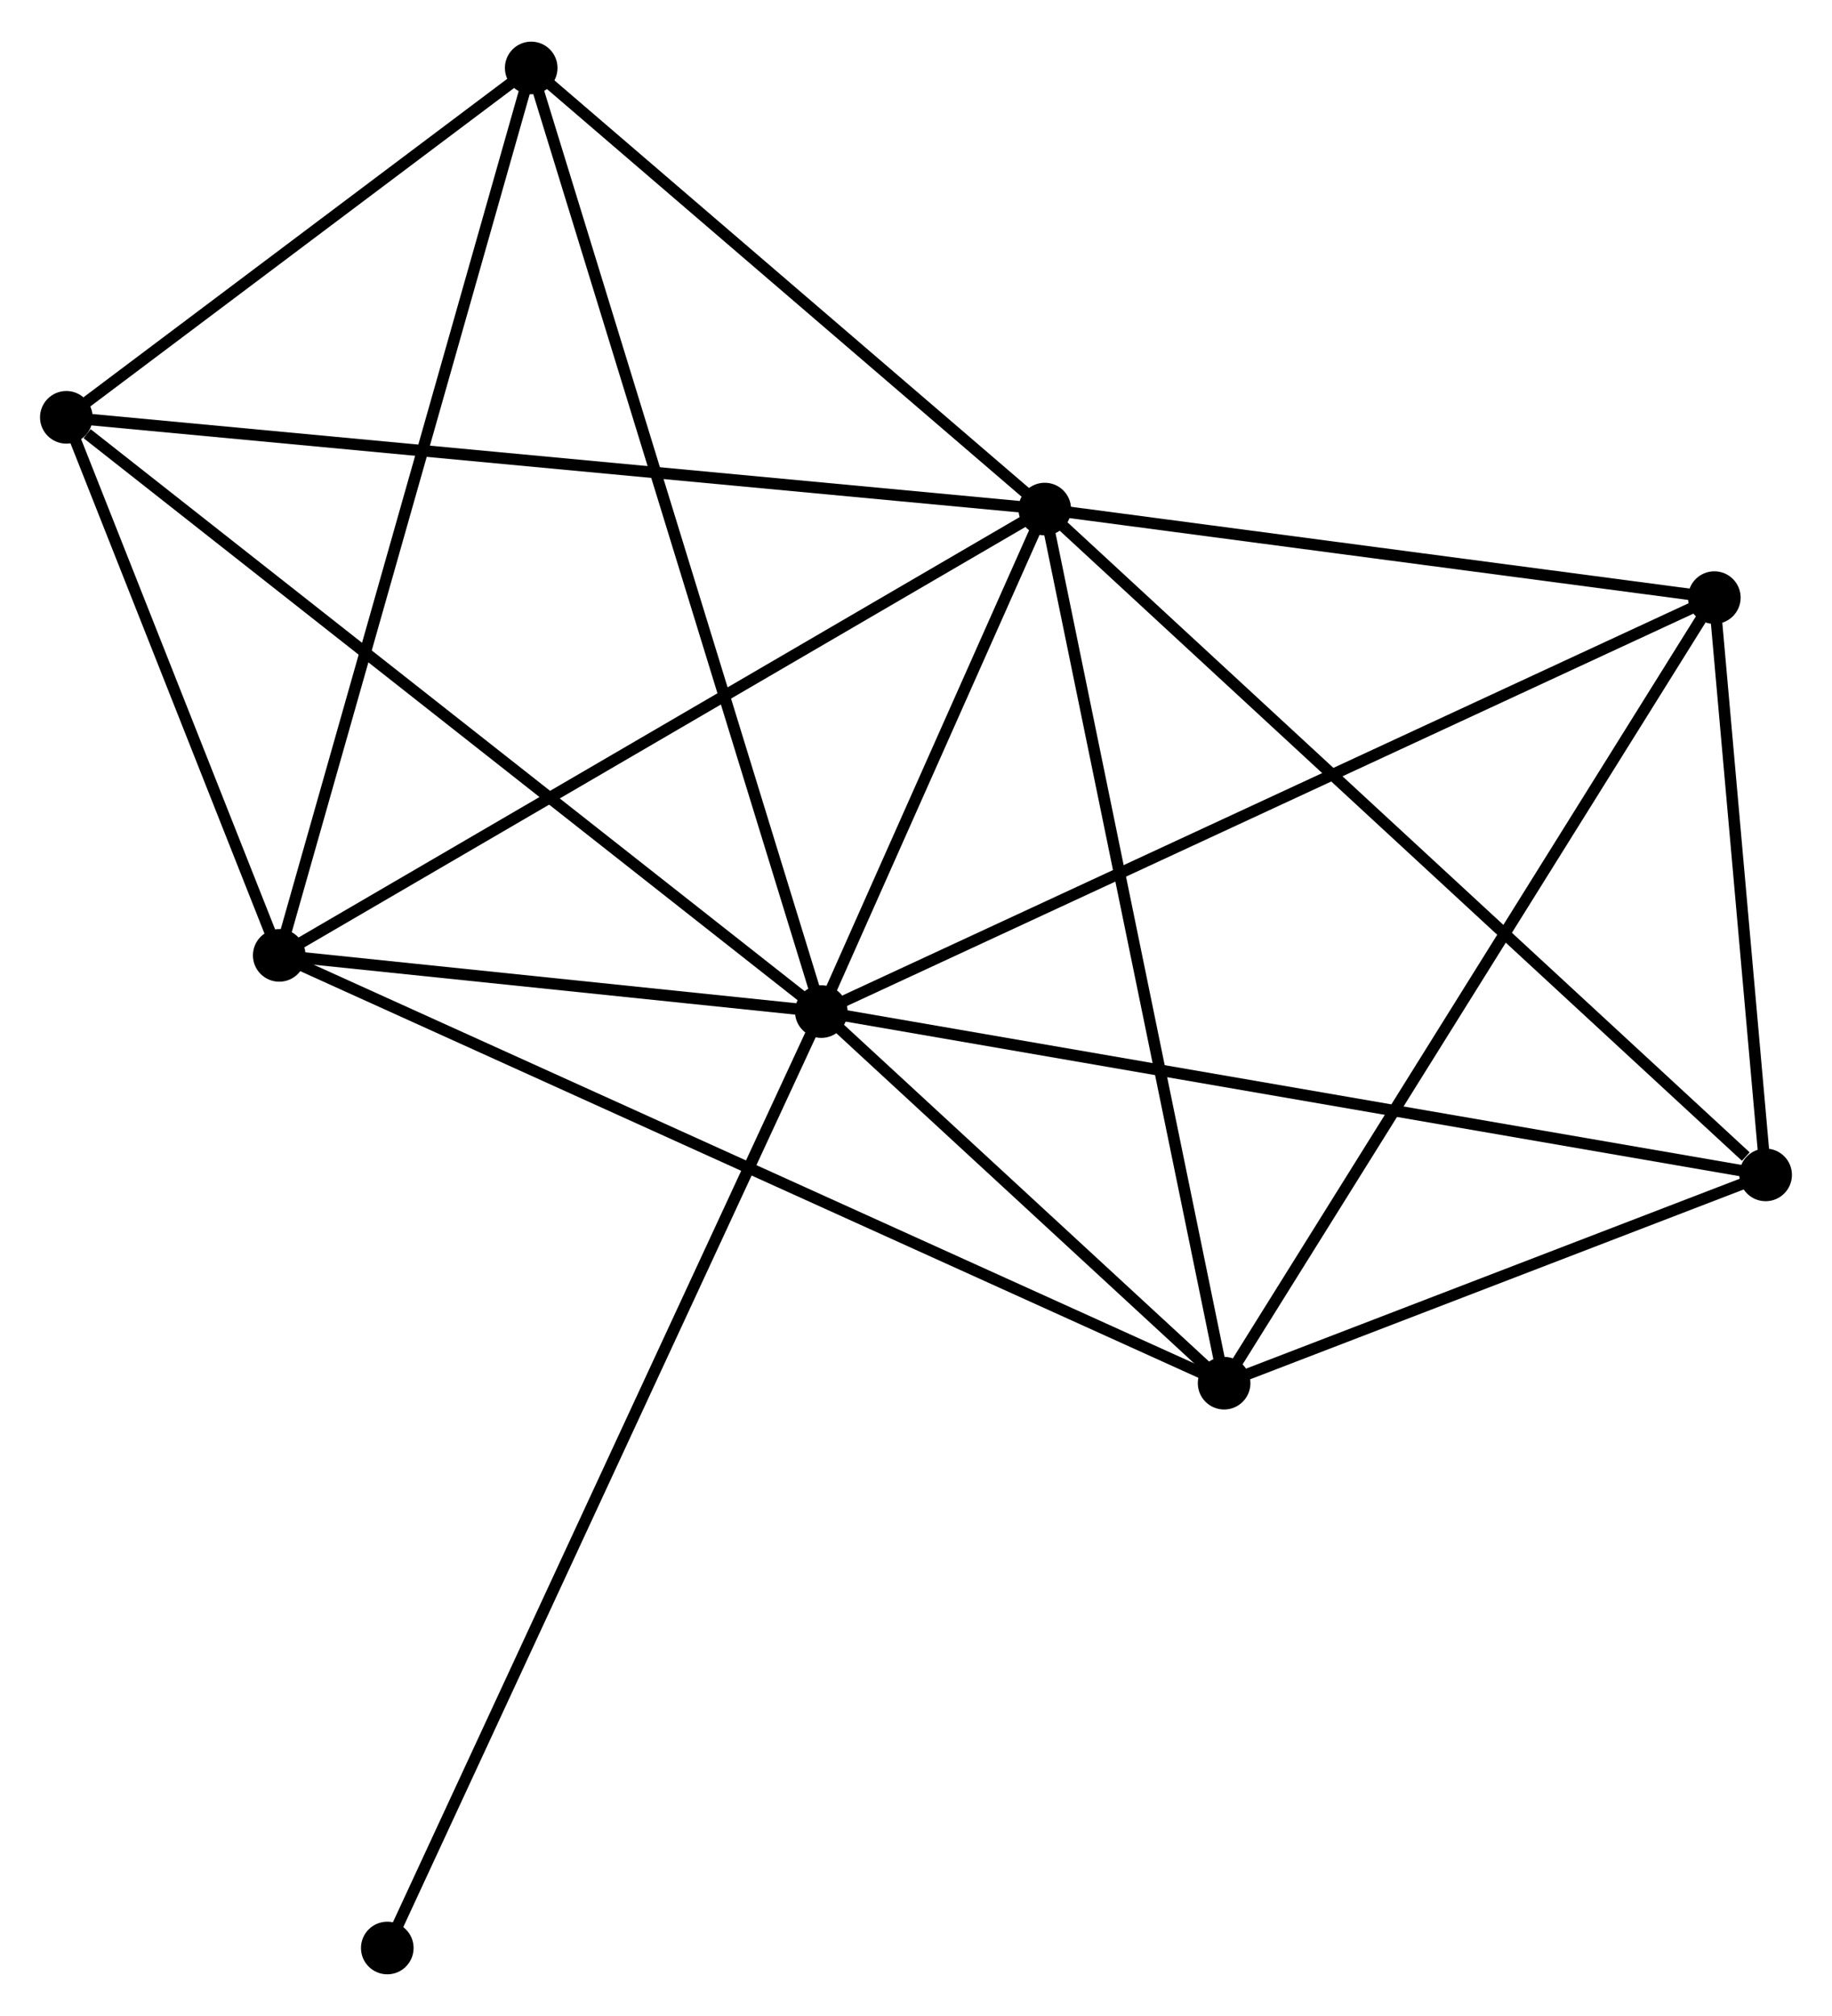 <?xml version="1.0" encoding="UTF-8" standalone="no"?>
<!DOCTYPE svg PUBLIC "-//W3C//DTD SVG 1.1//EN"
 "http://www.w3.org/Graphics/SVG/1.1/DTD/svg11.dtd">
<!-- Generated by graphviz version 2.36.0 (20140111.2315)
 -->
<!-- Title: %3 Pages: 1 -->
<svg width="160pt" height="176pt"
 viewBox="0.00 0.00 160.18 175.92" xmlns="http://www.w3.org/2000/svg" xmlns:xlink="http://www.w3.org/1999/xlink">
<g id="graph0" class="graph" transform="scale(1 1) rotate(0) translate(4 171.916)">
<title>%3</title>
<!-- 0 -->
<g id="node1" class="node"><title>0</title>
<ellipse fill="black" stroke="black" cx="67.809" cy="-83.643" rx="1.8" ry="1.8"/>
</g>
<!-- 1 -->
<g id="node2" class="node"><title>1</title>
<ellipse fill="black" stroke="black" cx="87.348" cy="-127.562" rx="1.8" ry="1.8"/>
</g>
<!-- 0&#45;&#45;1 -->
<g id="edge1" class="edge"><title>0&#45;&#45;1</title>
<path fill="none" stroke="black" d="M68.648,-85.53C71.862,-92.754 83.362,-118.603 86.533,-125.731"/>
</g>
<!-- 2 -->
<g id="node3" class="node"><title>2</title>
<ellipse fill="black" stroke="black" cx="103.03" cy="-51.164" rx="1.8" ry="1.8"/>
</g>
<!-- 0&#45;&#45;2 -->
<g id="edge2" class="edge"><title>0&#45;&#45;2</title>
<path fill="none" stroke="black" d="M69.322,-82.247C75.116,-76.905 95.846,-57.789 101.561,-52.518"/>
</g>
<!-- 3 -->
<g id="node4" class="node"><title>3</title>
<ellipse fill="black" stroke="black" cx="20.415" cy="-88.555" rx="1.8" ry="1.8"/>
</g>
<!-- 0&#45;&#45;3 -->
<g id="edge3" class="edge"><title>0&#45;&#45;3</title>
<path fill="none" stroke="black" d="M65.772,-83.854C57.976,-84.662 30.082,-87.553 22.391,-88.351"/>
</g>
<!-- 4 -->
<g id="node5" class="node"><title>4</title>
<ellipse fill="black" stroke="black" cx="42.446" cy="-166.116" rx="1.8" ry="1.8"/>
</g>
<!-- 0&#45;&#45;4 -->
<g id="edge4" class="edge"><title>0&#45;&#45;4</title>
<path fill="none" stroke="black" d="M67.279,-85.365C64.007,-96.006 46.569,-152.708 43.061,-164.115"/>
</g>
<!-- 5 -->
<g id="node6" class="node"><title>5</title>
<ellipse fill="black" stroke="black" cx="145.892" cy="-119.823" rx="1.8" ry="1.8"/>
</g>
<!-- 0&#45;&#45;5 -->
<g id="edge5" class="edge"><title>0&#45;&#45;5</title>
<path fill="none" stroke="black" d="M69.739,-84.537C80.542,-89.543 133.403,-114.036 144.029,-118.96"/>
</g>
<!-- 6 -->
<g id="node7" class="node"><title>6</title>
<ellipse fill="black" stroke="black" cx="1.8" cy="-135.581" rx="1.8" ry="1.8"/>
</g>
<!-- 0&#45;&#45;6 -->
<g id="edge6" class="edge"><title>0&#45;&#45;6</title>
<path fill="none" stroke="black" d="M66.177,-84.927C57.124,-92.05 13.132,-126.665 3.617,-134.152"/>
</g>
<!-- 7 -->
<g id="node8" class="node"><title>7</title>
<ellipse fill="black" stroke="black" cx="150.377" cy="-69.369" rx="1.8" ry="1.8"/>
</g>
<!-- 0&#45;&#45;7 -->
<g id="edge7" class="edge"><title>0&#45;&#45;7</title>
<path fill="none" stroke="black" d="M69.85,-83.29C81.273,-81.315 137.171,-71.652 148.408,-69.709"/>
</g>
<!-- 8 -->
<g id="node9" class="node"><title>8</title>
<ellipse fill="black" stroke="black" cx="29.862" cy="-1.8" rx="1.8" ry="1.8"/>
</g>
<!-- 0&#45;&#45;8 -->
<g id="edge8" class="edge"><title>0&#45;&#45;8</title>
<path fill="none" stroke="black" d="M67.016,-81.933C62.078,-71.282 35.576,-14.124 30.65,-3.5"/>
</g>
<!-- 1&#45;&#45;2 -->
<g id="edge9" class="edge"><title>1&#45;&#45;2</title>
<path fill="none" stroke="black" d="M87.736,-125.673C89.905,-115.104 100.522,-63.383 102.656,-52.987"/>
</g>
<!-- 1&#45;&#45;3 -->
<g id="edge10" class="edge"><title>1&#45;&#45;3</title>
<path fill="none" stroke="black" d="M85.693,-126.598C76.513,-121.248 31.905,-95.252 22.257,-89.629"/>
</g>
<!-- 1&#45;&#45;4 -->
<g id="edge11" class="edge"><title>1&#45;&#45;4</title>
<path fill="none" stroke="black" d="M85.854,-128.845C79.037,-134.698 50.915,-158.844 43.992,-164.789"/>
</g>
<!-- 1&#45;&#45;5 -->
<g id="edge12" class="edge"><title>1&#45;&#45;5</title>
<path fill="none" stroke="black" d="M89.296,-127.304C98.184,-126.129 134.849,-121.283 143.877,-120.089"/>
</g>
<!-- 1&#45;&#45;6 -->
<g id="edge13" class="edge"><title>1&#45;&#45;6</title>
<path fill="none" stroke="black" d="M85.233,-127.76C73.397,-128.87 15.483,-134.299 3.841,-135.39"/>
</g>
<!-- 1&#45;&#45;7 -->
<g id="edge14" class="edge"><title>1&#45;&#45;7</title>
<path fill="none" stroke="black" d="M88.906,-126.123C97.55,-118.142 139.557,-79.359 148.642,-70.971"/>
</g>
<!-- 2&#45;&#45;3 -->
<g id="edge15" class="edge"><title>2&#45;&#45;3</title>
<path fill="none" stroke="black" d="M101.304,-51.945C90.553,-56.811 32.855,-82.925 22.131,-87.779"/>
</g>
<!-- 2&#45;&#45;5 -->
<g id="edge16" class="edge"><title>2&#45;&#45;5</title>
<path fill="none" stroke="black" d="M104.089,-52.861C109.968,-62.278 138.534,-108.036 144.712,-117.933"/>
</g>
<!-- 2&#45;&#45;7 -->
<g id="edge17" class="edge"><title>2&#45;&#45;7</title>
<path fill="none" stroke="black" d="M105.064,-51.947C112.852,-54.941 140.719,-65.655 148.403,-68.61"/>
</g>
<!-- 3&#45;&#45;4 -->
<g id="edge18" class="edge"><title>3&#45;&#45;4</title>
<path fill="none" stroke="black" d="M20.959,-90.473C24.007,-101.203 38.922,-153.711 41.92,-164.266"/>
</g>
<!-- 3&#45;&#45;6 -->
<g id="edge19" class="edge"><title>3&#45;&#45;6</title>
<path fill="none" stroke="black" d="M19.615,-90.576C16.553,-98.311 5.597,-125.989 2.576,-133.621"/>
</g>
<!-- 4&#45;&#45;6 -->
<g id="edge20" class="edge"><title>4&#45;&#45;6</title>
<path fill="none" stroke="black" d="M40.699,-164.804C34.014,-159.781 10.091,-141.81 3.495,-136.854"/>
</g>
<!-- 5&#45;&#45;7 -->
<g id="edge21" class="edge"><title>5&#45;&#45;7</title>
<path fill="none" stroke="black" d="M146.085,-117.655C146.822,-109.356 149.462,-79.66 150.19,-71.472"/>
</g>
</g>
</svg>
